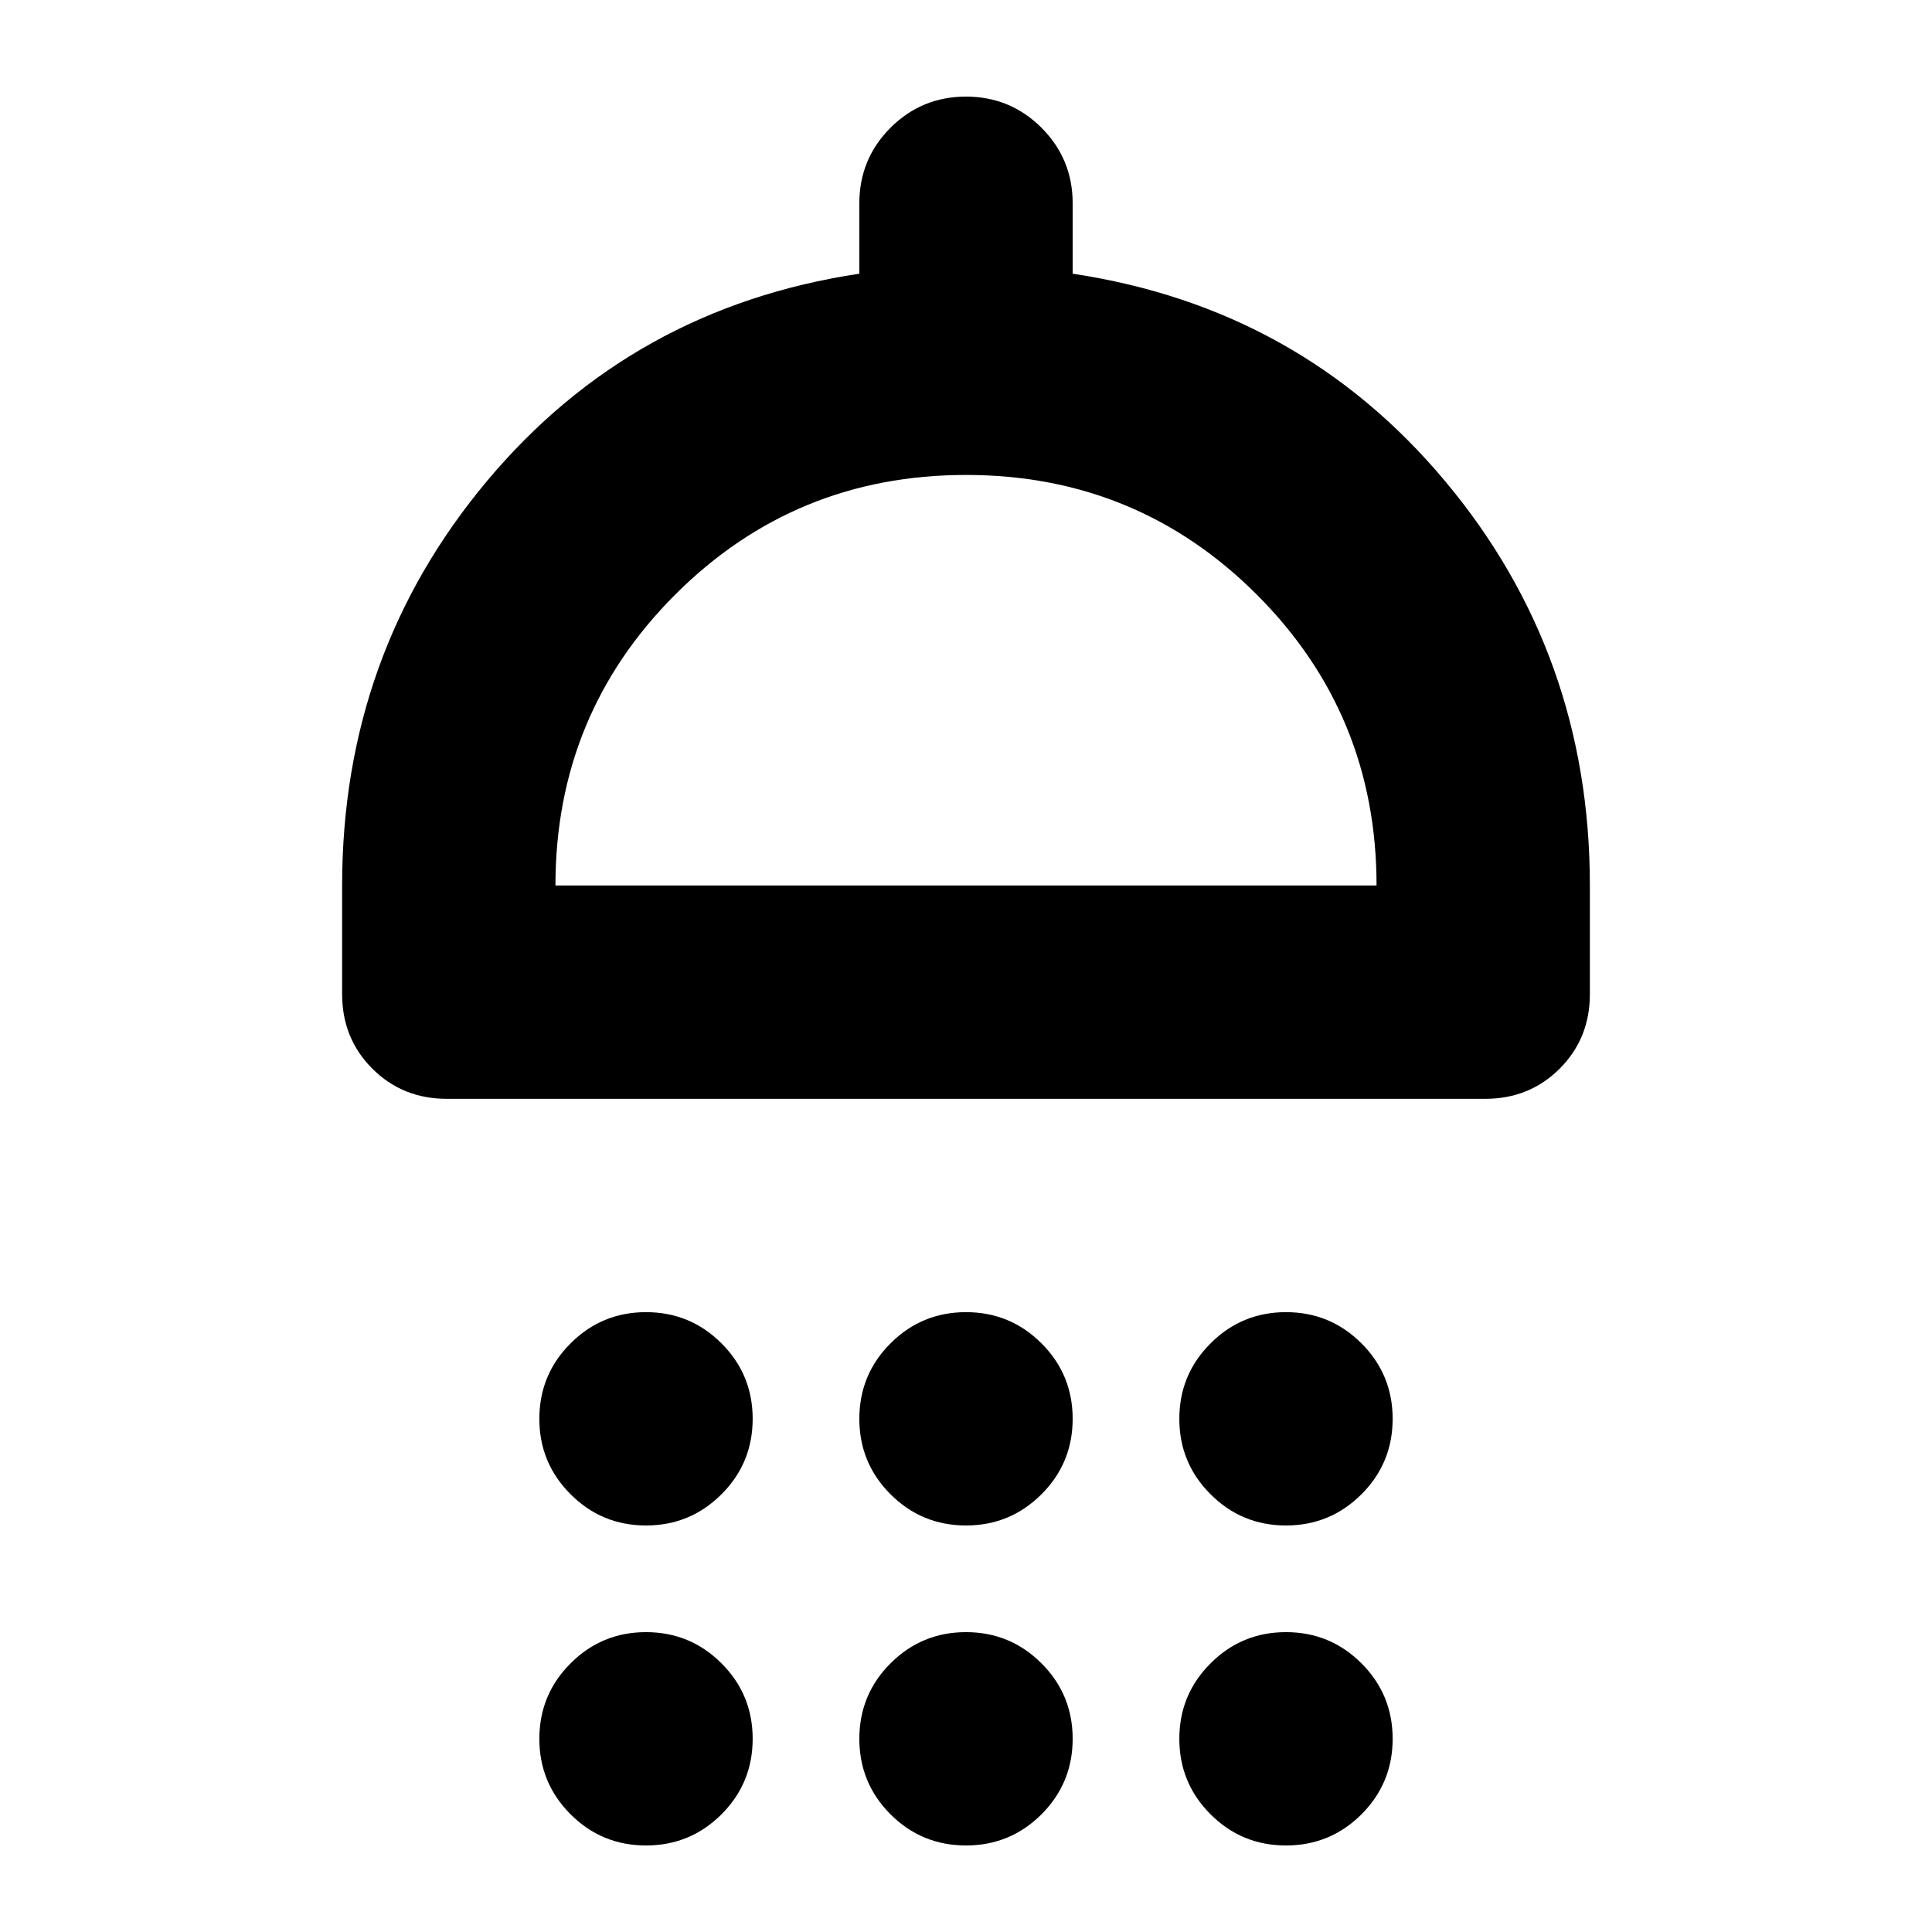 <svg xmlns="http://www.w3.org/2000/svg" height="24" width="24"><path d="M8.025 18.95Q7.475 18.95 7.088 18.562Q6.7 18.175 6.7 17.625Q6.7 17.075 7.088 16.688Q7.475 16.3 8.025 16.3Q8.575 16.3 8.963 16.688Q9.35 17.075 9.35 17.625Q9.35 18.175 8.963 18.562Q8.575 18.95 8.025 18.95ZM12 18.95Q11.45 18.95 11.062 18.562Q10.675 18.175 10.675 17.625Q10.675 17.075 11.062 16.688Q11.45 16.3 12 16.3Q12.55 16.3 12.938 16.688Q13.325 17.075 13.325 17.625Q13.325 18.175 12.938 18.562Q12.55 18.95 12 18.95ZM15.975 18.95Q15.425 18.95 15.038 18.562Q14.65 18.175 14.65 17.625Q14.65 17.075 15.038 16.688Q15.425 16.3 15.975 16.3Q16.525 16.3 16.913 16.688Q17.3 17.075 17.3 17.625Q17.3 18.175 16.913 18.562Q16.525 18.95 15.975 18.95ZM5.55 13.65Q5 13.65 4.625 13.275Q4.25 12.9 4.25 12.35V11Q4.25 8.125 6.05 5.975Q7.85 3.825 10.675 3.4V2.525Q10.675 1.975 11.062 1.587Q11.45 1.2 12 1.2Q12.55 1.2 12.938 1.587Q13.325 1.975 13.325 2.525V3.4Q16.15 3.825 17.95 5.975Q19.75 8.125 19.75 11V12.35Q19.75 12.9 19.375 13.275Q19 13.65 18.45 13.65ZM6.9 11H17.1Q17.1 8.875 15.613 7.387Q14.125 5.9 12 5.9Q9.875 5.9 8.387 7.387Q6.9 8.875 6.9 11ZM8.025 22.925Q7.475 22.925 7.088 22.538Q6.7 22.15 6.7 21.6Q6.7 21.05 7.088 20.663Q7.475 20.275 8.025 20.275Q8.575 20.275 8.963 20.663Q9.35 21.05 9.35 21.6Q9.35 22.15 8.963 22.538Q8.575 22.925 8.025 22.925ZM12 22.925Q11.45 22.925 11.062 22.538Q10.675 22.15 10.675 21.6Q10.675 21.05 11.062 20.663Q11.45 20.275 12 20.275Q12.55 20.275 12.938 20.663Q13.325 21.05 13.325 21.6Q13.325 22.15 12.938 22.538Q12.55 22.925 12 22.925ZM15.975 22.925Q15.425 22.925 15.038 22.538Q14.65 22.15 14.65 21.6Q14.65 21.05 15.038 20.663Q15.425 20.275 15.975 20.275Q16.525 20.275 16.913 20.663Q17.3 21.05 17.3 21.6Q17.3 22.15 16.913 22.538Q16.525 22.925 15.975 22.925ZM12 11Q12 11 12 11Q12 11 12 11Q12 11 12 11Q12 11 12 11Z"/></svg>